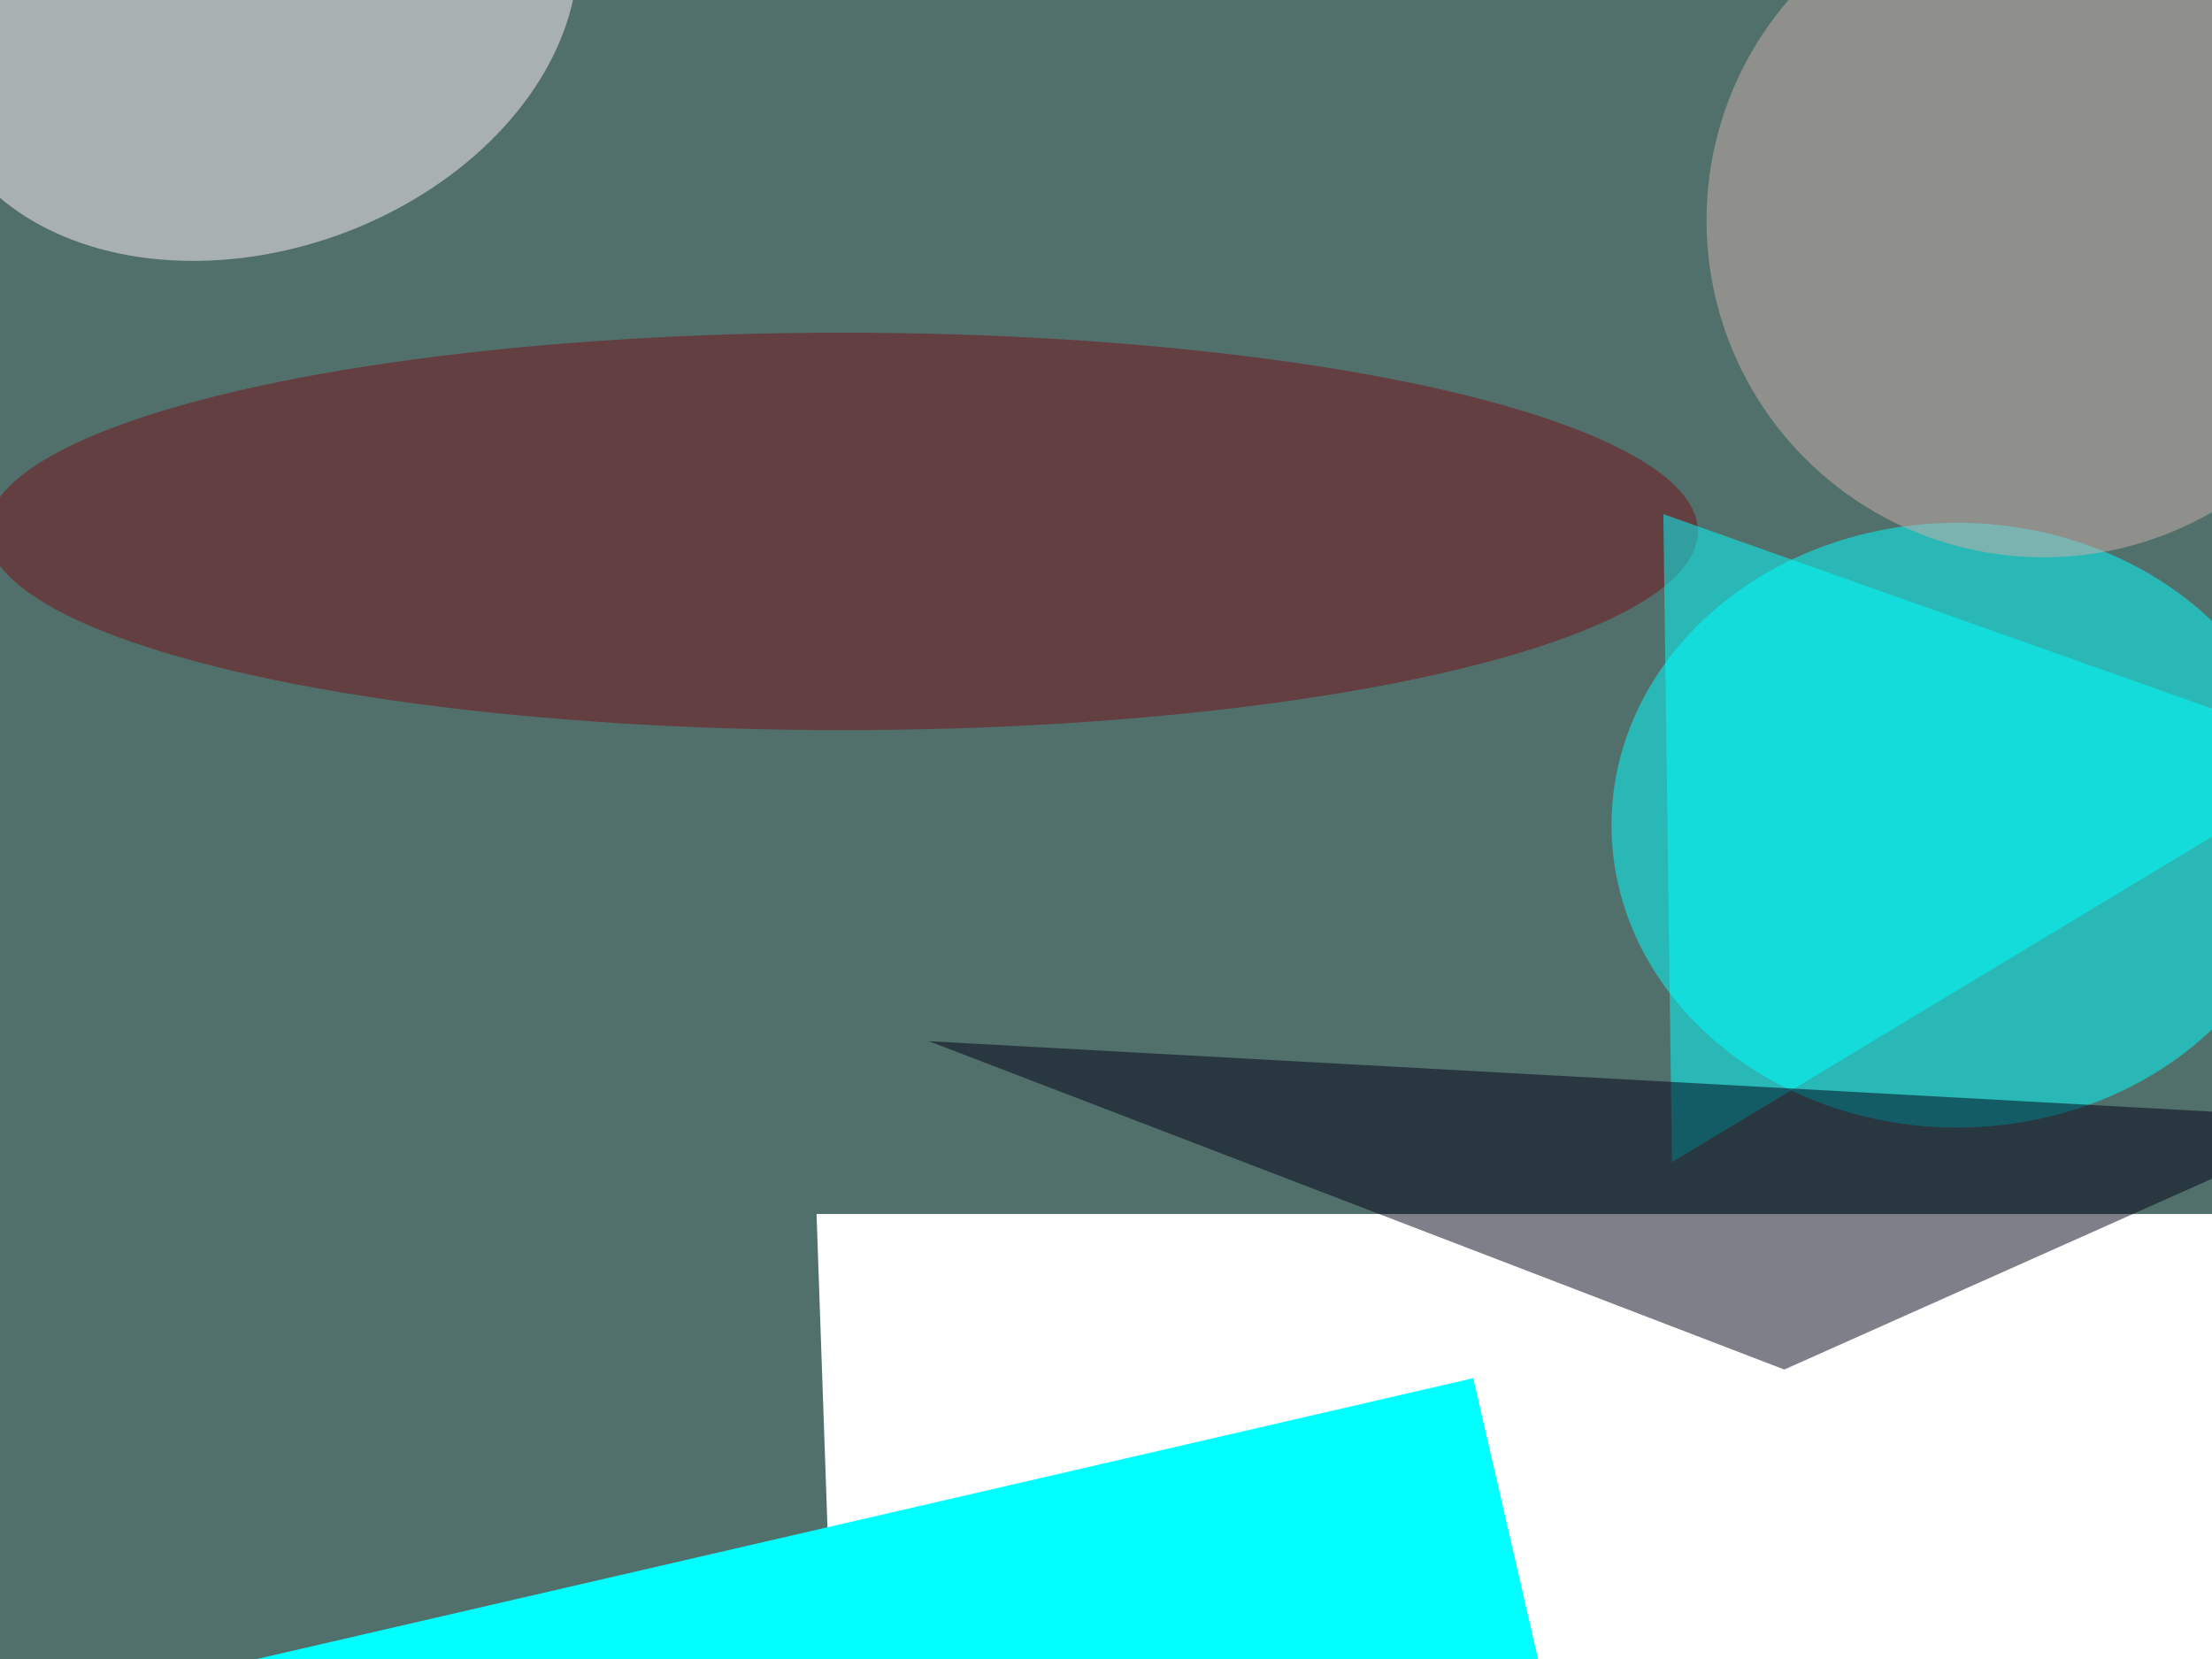 <svg xmlns="http://www.w3.org/2000/svg" viewBox="0 0 2560 1920"><filter id="b"><feGaussianBlur stdDeviation="12" /></filter><path d="M0 0h2560v1920H0z" fill="#52706b" /><g filter="url(#b)" transform="scale(10) translate(0.5 0.5)"><ellipse fill="#0ff" fill-opacity=".502" cx="226" cy="95" rx="40" ry="35" /><g transform="translate(94 140) rotate(358) scale(67 24)"><path d="M0 0h2560v1920H0z" fill="#fff" /></g><ellipse fill="#740e1b" fill-opacity=".502" cx="97" cy="61" rx="99" ry="23" /><g transform="translate(28.985 0) rotate(340.341) scale(38.4 28.392)"><ellipse fill="#fff0f9" fill-opacity=".502" cx="0" cy="0" rx="1" ry="1" /></g><path fill="#0ff" fill-opacity=".502" d="M192 59l1 75 78-47z" /><g transform="translate(170 159) rotate(77) scale(21 45)"><path d="M0 0h2560v1920H0z" fill="#0ff" /></g><ellipse fill="#ccaeab" fill-opacity=".502" cx="236" cy="25" rx="39" ry="39" /><path fill="#000016" fill-opacity=".502" d="M107 120l99 38 65-29z" /></g></svg>